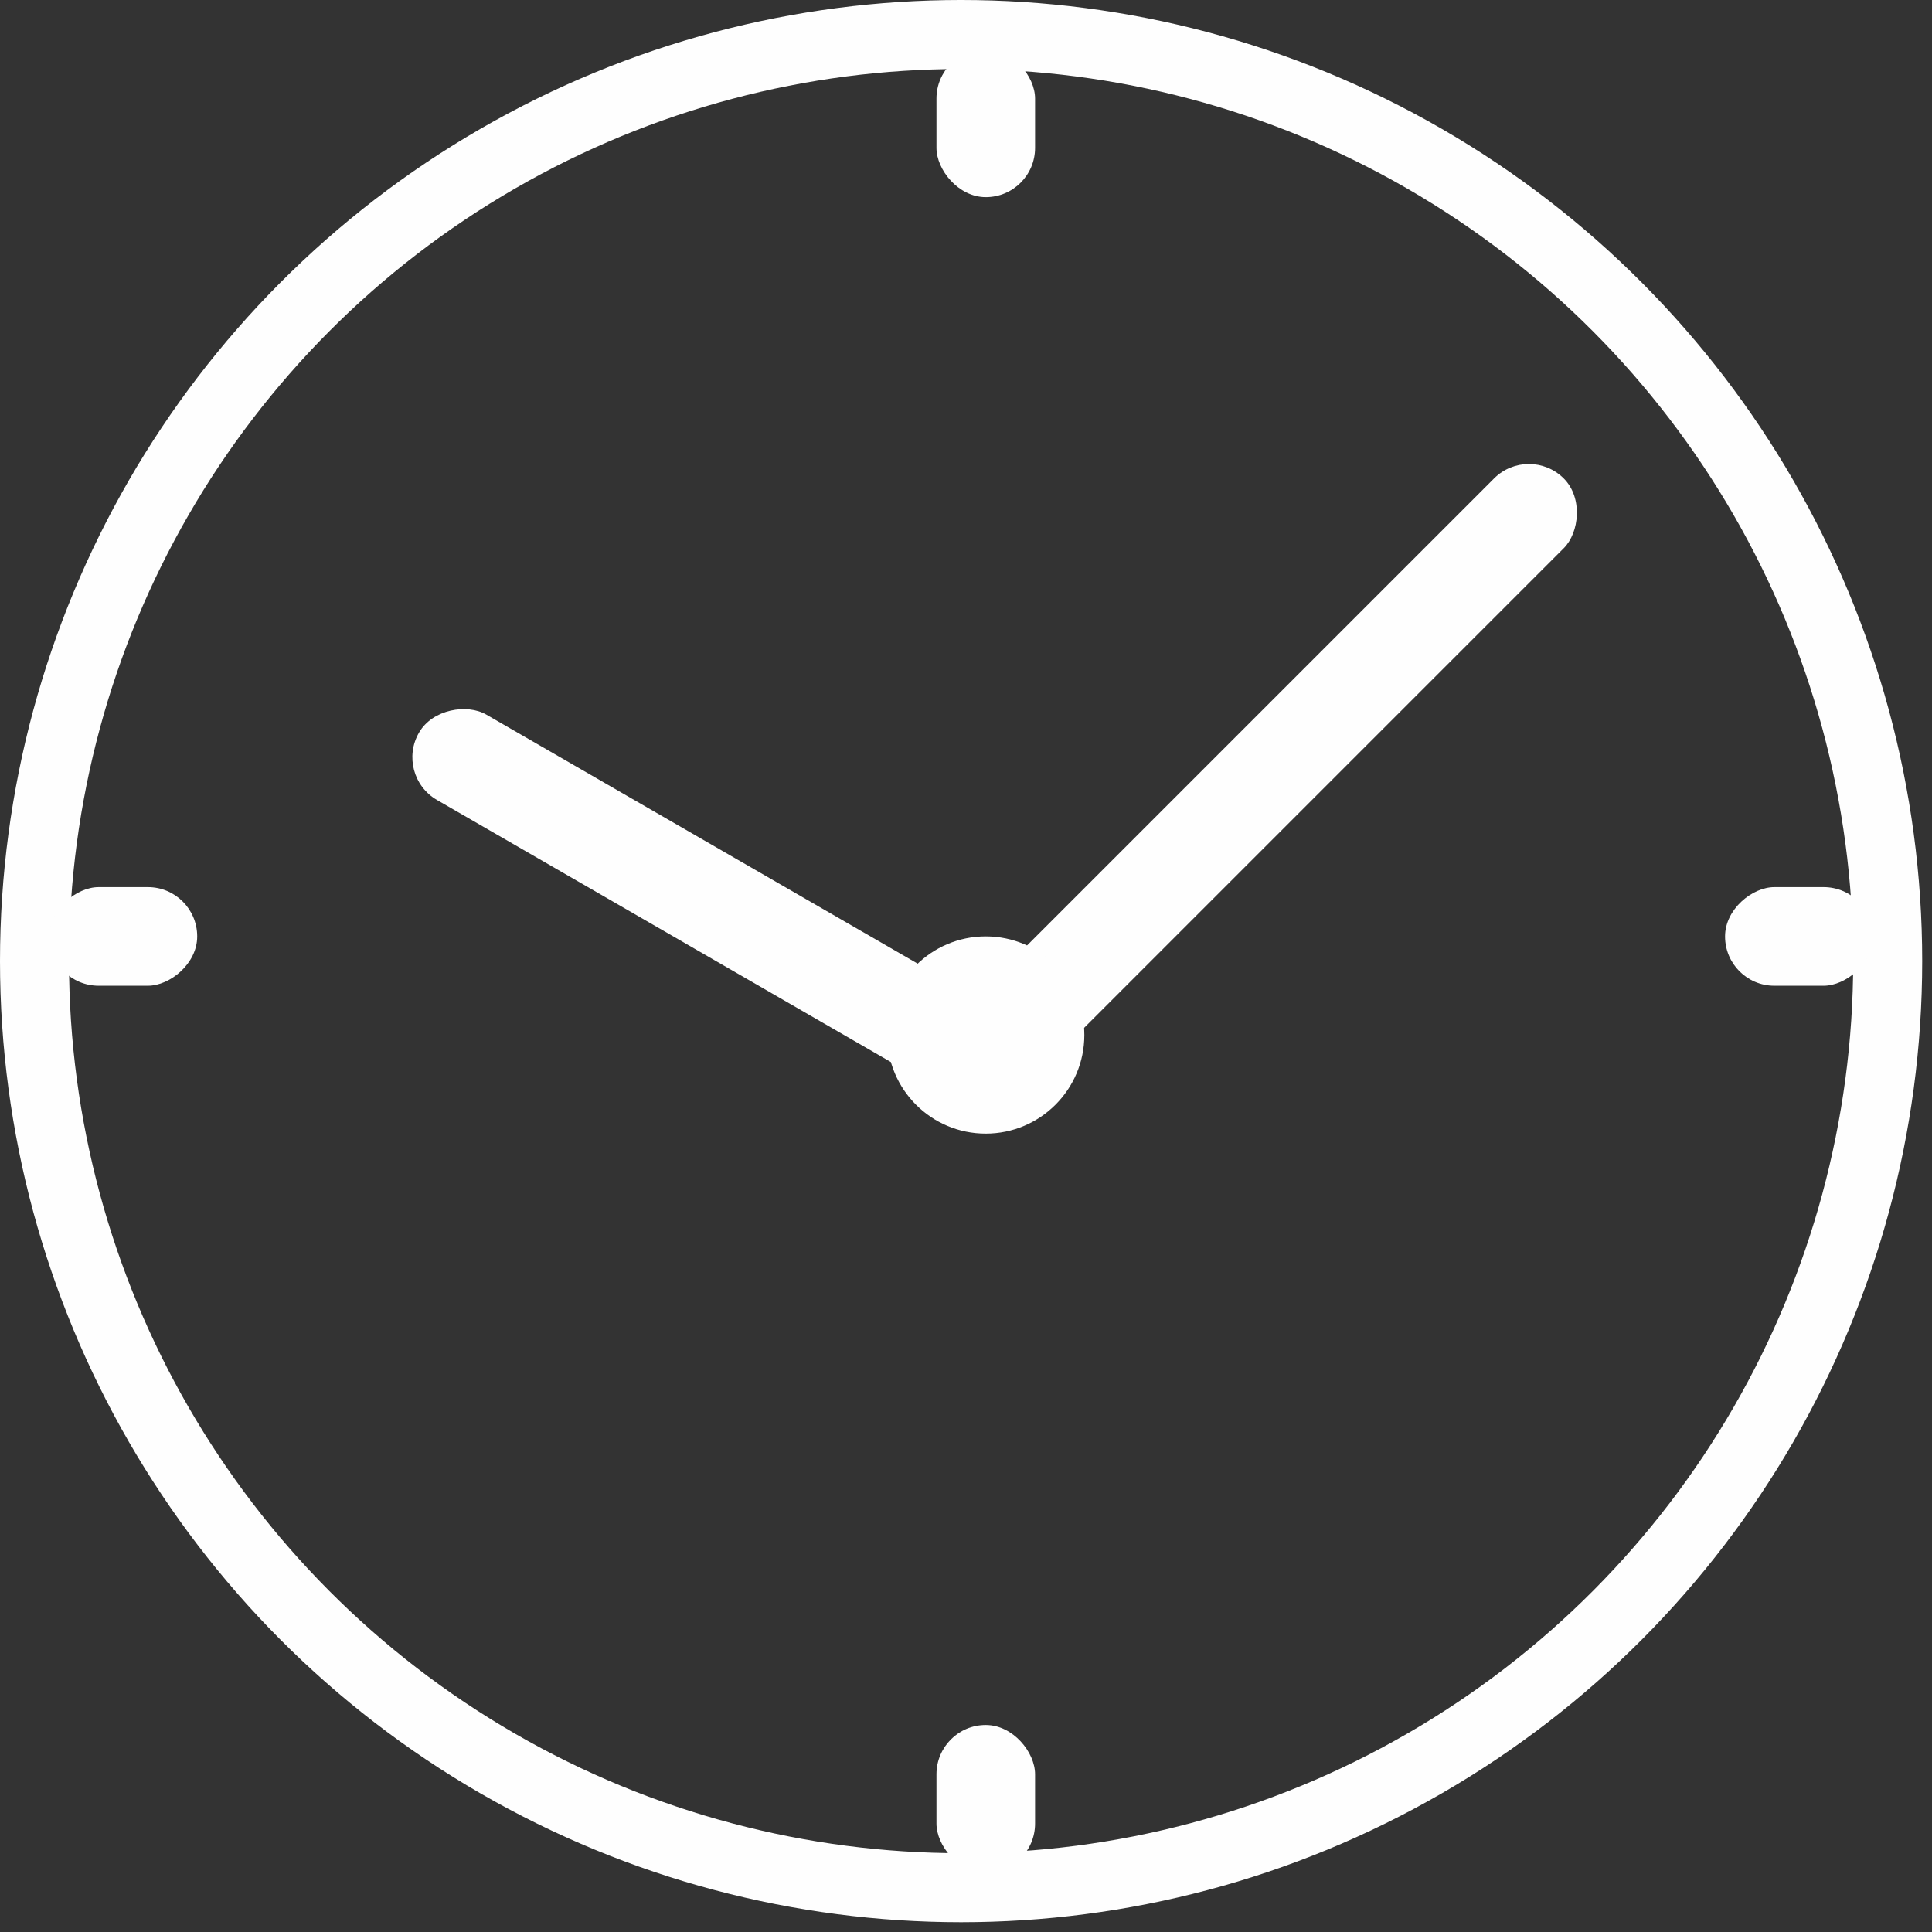 <svg width="28" height="28" viewBox="0 0 28 28" fill="none" xmlns="http://www.w3.org/2000/svg">
<rect x="0" y="0" width="28" height="28" fill="#333333" stroke="none"/>
<circle cx="13.929" cy="13.929" r="13.429" stroke="#FEFEFE"/>
<rect x="5.715" y="11.237" width="1.429" height="10" rx="0.714" transform="rotate(-60 5.715 11.237)" fill="#FEFEFE"/>
<rect x="22.158" y="6.429" width="1.429" height="12.143" rx="0.714" transform="rotate(45 22.158 6.429)" fill="#FEFEFE"/>
<circle cx="14.286" cy="15" r="1.429" fill="#FEFEFE"/>
<rect x="13.572" y="0.714" width="1.429" height="2.143" rx="0.714" fill="#FEFEFE"/>
<rect x="13.572" y="25" width="1.429" height="2.143" rx="0.714" fill="#FEFEFE"/>
<rect x="27.144" y="12.857" width="1.429" height="2.143" rx="0.714" transform="rotate(90 27.144 12.857)" fill="#FEFEFE"/>
<rect x="2.858" y="12.857" width="1.429" height="2.143" rx="0.714" transform="rotate(90 2.858 12.857)" fill="#FEFEFE"/>
</svg>

